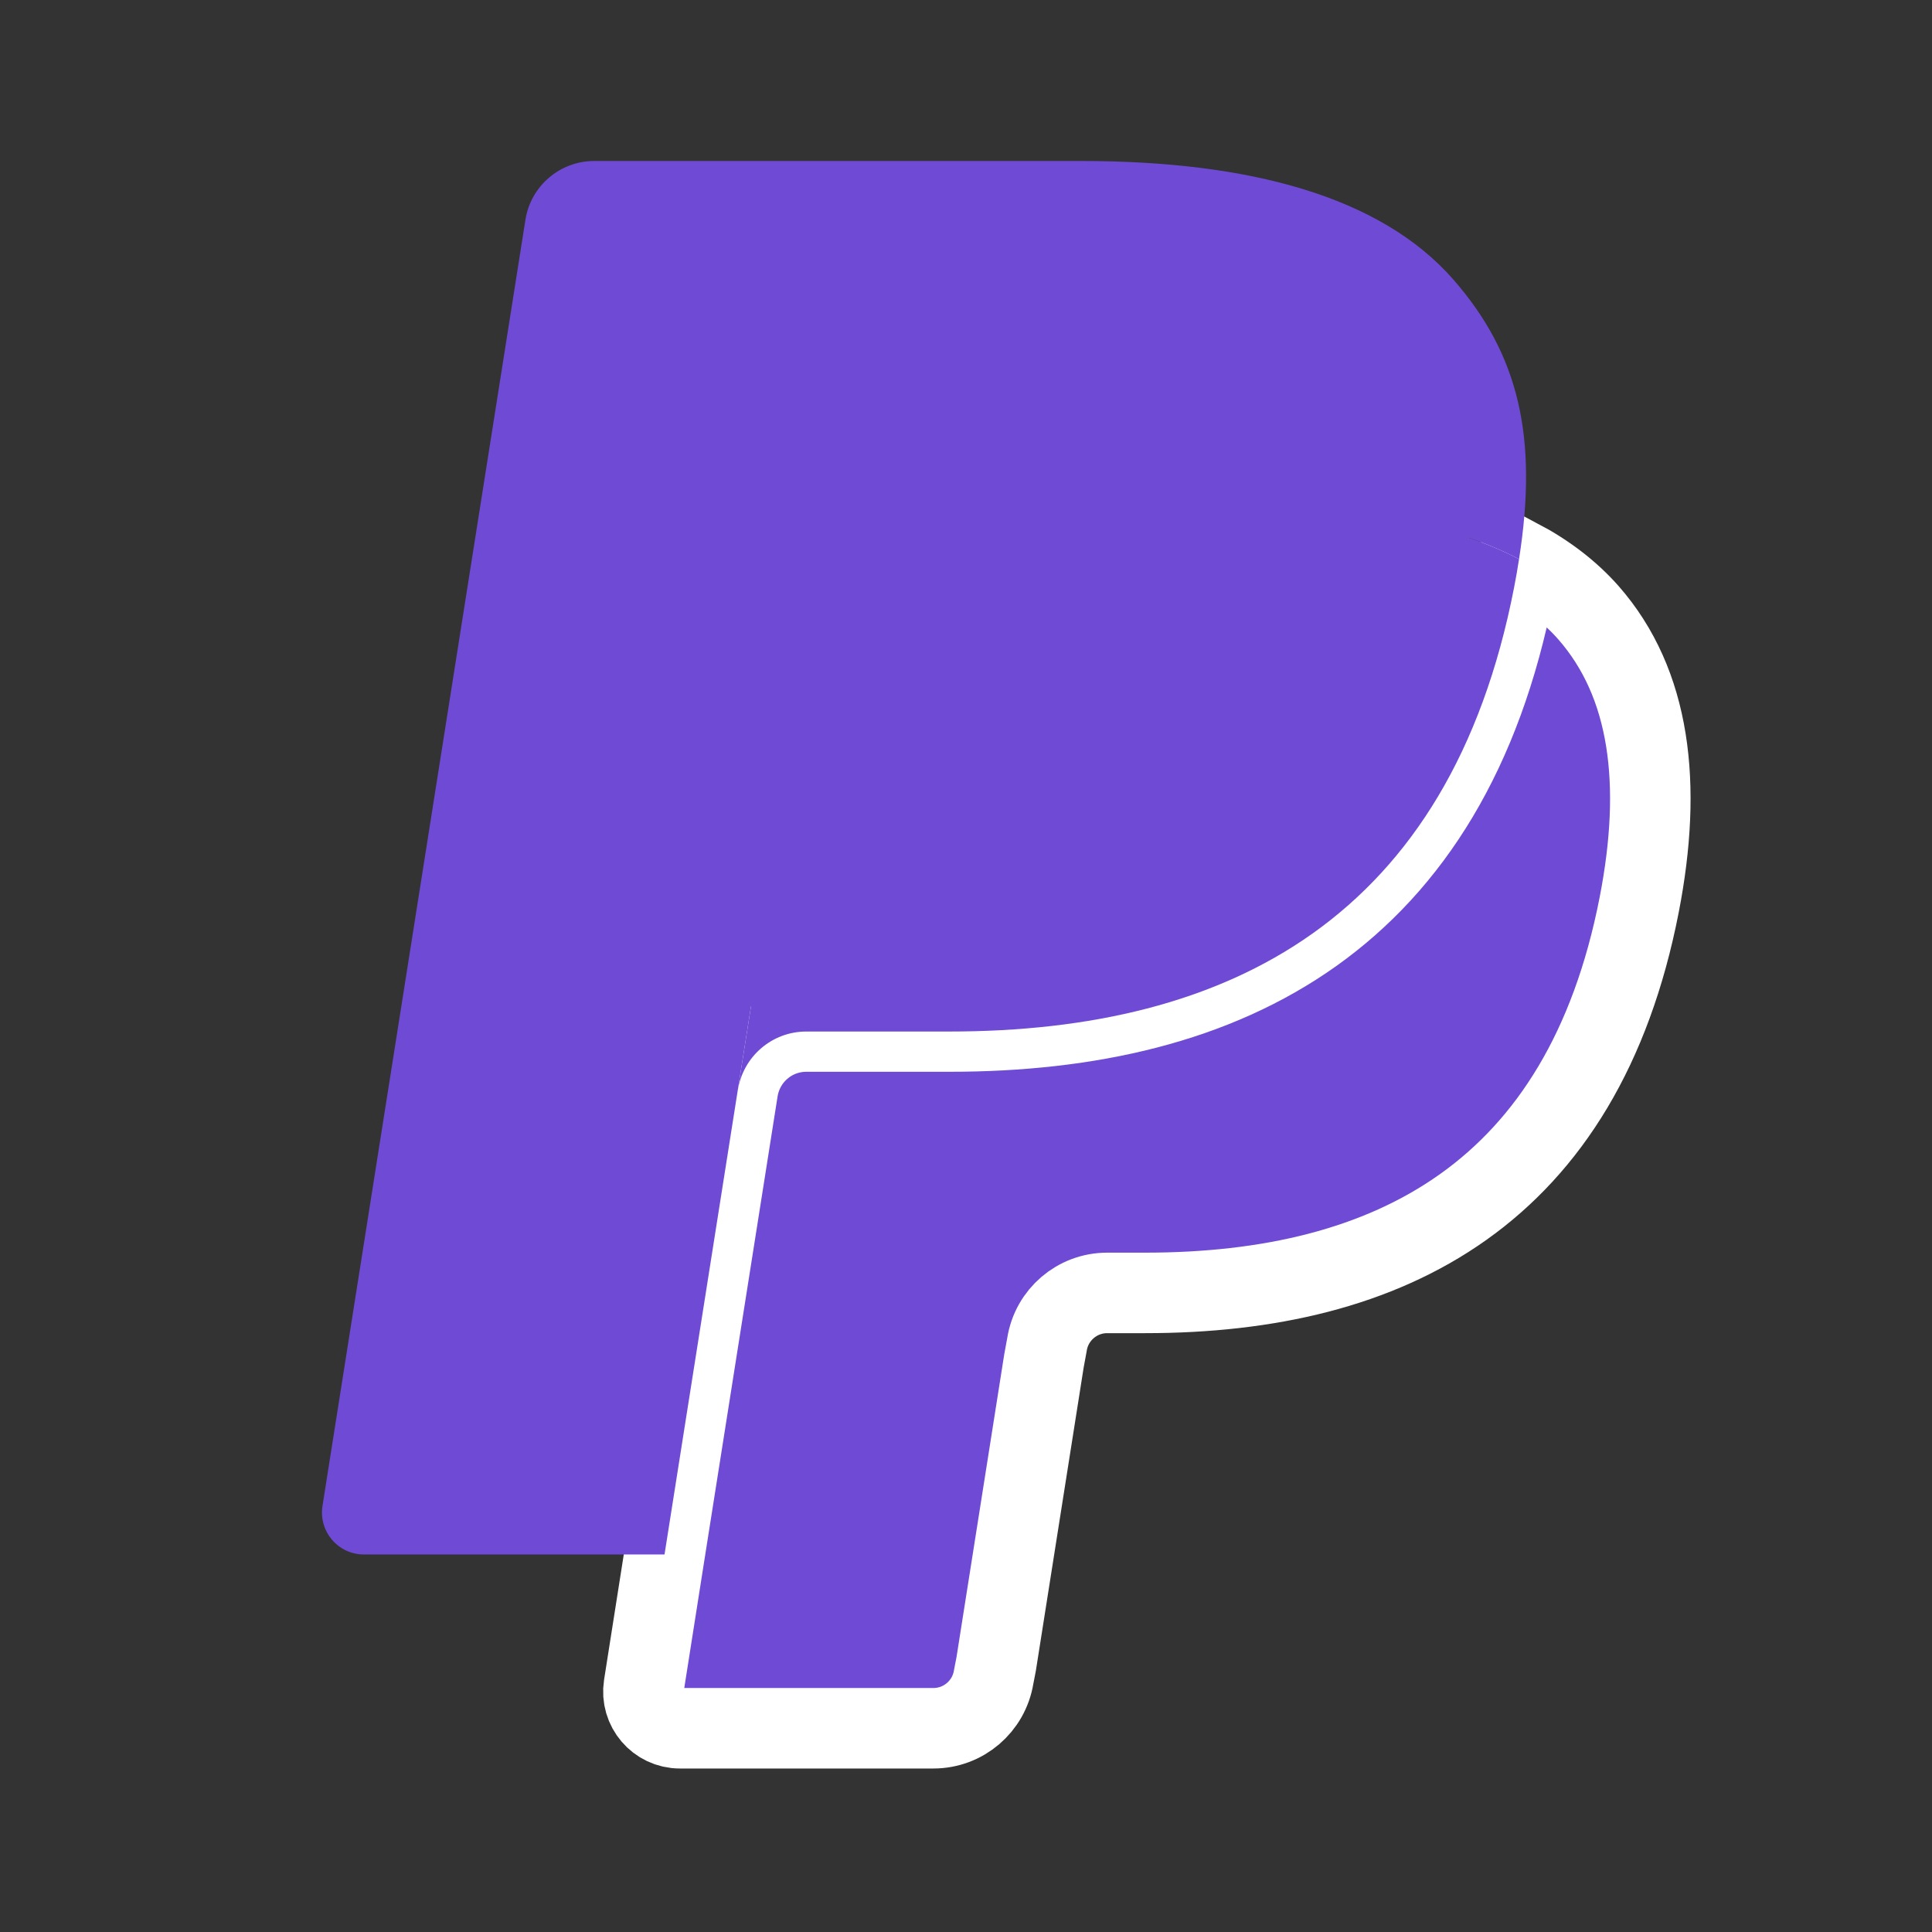 <?xml version="1.0" encoding="UTF-8"?>
<svg width="24px" height="24px" viewBox="0 0 24 24" version="1.1" xmlns="http://www.w3.org/2000/svg" xmlns:xlink="http://www.w3.org/1999/xlink">
    <rect x="0" y="0" width="24" height="24" fill="#333333" stroke="none"/>
    <title>Icon / Paypal</title>
    <g id="Icon-/-Paypal" stroke="none" stroke-width="1" fill="none" fill-rule="evenodd">
        <rect id="Container" x="0" y="0" width="24" height="24"></rect>
        <g id="PayPal" transform="translate(4, 2)" fill="#6F4BD5" fill-rule="nonzero">
            <path d="M4.688,18.809 L5.025,16.666 L4.274,16.648 L0.685,16.648 L3.179,0.834 C3.186,0.786 3.212,0.741 3.248,0.71 C3.285,0.678 3.332,0.661 3.381,0.661 L9.433,0.661 C11.442,0.661 12.828,1.079 13.552,1.904 C13.892,2.291 14.108,2.695 14.212,3.141 C14.322,3.608 14.324,4.166 14.217,4.846 L14.209,4.896 L14.209,5.332 L14.548,5.525 C14.834,5.676 15.061,5.85 15.235,6.048 C15.526,6.379 15.714,6.8 15.793,7.299 C15.875,7.812 15.848,8.422 15.714,9.113 C15.559,9.908 15.308,10.6 14.97,11.166 C14.659,11.688 14.263,12.121 13.793,12.457 C13.344,12.775 12.81,13.017 12.207,13.172 C11.623,13.325 10.956,13.401 10.225,13.401 L9.754,13.401 C9.417,13.401 9.09,13.523 8.834,13.74 C8.576,13.962 8.406,14.265 8.354,14.597 L8.318,14.79 L7.722,18.567 L7.695,18.706 C7.688,18.75 7.675,18.772 7.657,18.786 C7.641,18.8 7.618,18.809 7.595,18.809 L4.688,18.809 L4.688,18.809 Z" id="path3349"></path>
            <path d="M14.87,4.946 L14.87,4.946 L14.87,4.946 C14.852,5.062 14.831,5.18 14.808,5.301 C14.01,9.399 11.279,10.814 7.792,10.814 L6.017,10.814 C5.59,10.814 5.231,11.124 5.165,11.545 L5.165,11.545 L5.165,11.545 L4.255,17.31 L3.998,18.944 C3.955,19.22 4.168,19.469 4.446,19.469 L7.595,19.469 C7.968,19.469 8.285,19.198 8.344,18.83 L8.375,18.67 L8.968,14.908 L9.006,14.701 C9.064,14.332 9.381,14.061 9.754,14.061 L10.225,14.061 C13.276,14.061 15.665,12.823 16.363,9.238 C16.654,7.741 16.503,6.49 15.732,5.611 C15.498,5.346 15.208,5.126 14.87,4.946 Z" id="path3351" stroke="#FFFFFF"></path>
            <path d="M14.035,4.614 C13.913,4.578 13.787,4.546 13.658,4.517 C13.528,4.488 13.395,4.463 13.259,4.441 C12.78,4.364 12.255,4.327 11.694,4.327 L6.95,4.327 C6.834,4.327 6.723,4.354 6.623,4.401 C6.405,4.506 6.242,4.714 6.203,4.967 L5.194,11.358 L5.165,11.545 C5.231,11.124 5.59,10.814 6.017,10.814 L7.792,10.814 C11.279,10.814 14.01,9.398 14.808,5.301 C14.832,5.18 14.852,5.062 14.87,4.946 C14.668,4.839 14.449,4.748 14.214,4.67 C14.155,4.65 14.095,4.632 14.035,4.614 L14.035,4.614 Z" id="path3353"></path>
            <path d="M6.203,4.967 C6.242,4.714 6.405,4.506 6.623,4.402 C6.723,4.354 6.834,4.328 6.95,4.328 L11.694,4.328 C12.255,4.328 12.78,4.365 13.259,4.442 C13.395,4.464 13.528,4.489 13.658,4.517 C13.787,4.546 13.913,4.579 14.035,4.614 C14.095,4.632 14.155,4.651 14.214,4.67 C14.45,4.748 14.668,4.84 14.87,4.946 C15.108,3.432 14.868,2.401 14.05,1.468 C13.147,0.44 11.518,0 9.434,0 L3.382,0 C2.956,0 2.593,0.31 2.527,0.731 L0.006,16.708 C-0.043,17.025 0.201,17.31 0.519,17.31 L4.255,17.31 L5.194,11.358 L6.203,4.967 Z" id="path3355"></path>
        </g>
    </g>
</svg>